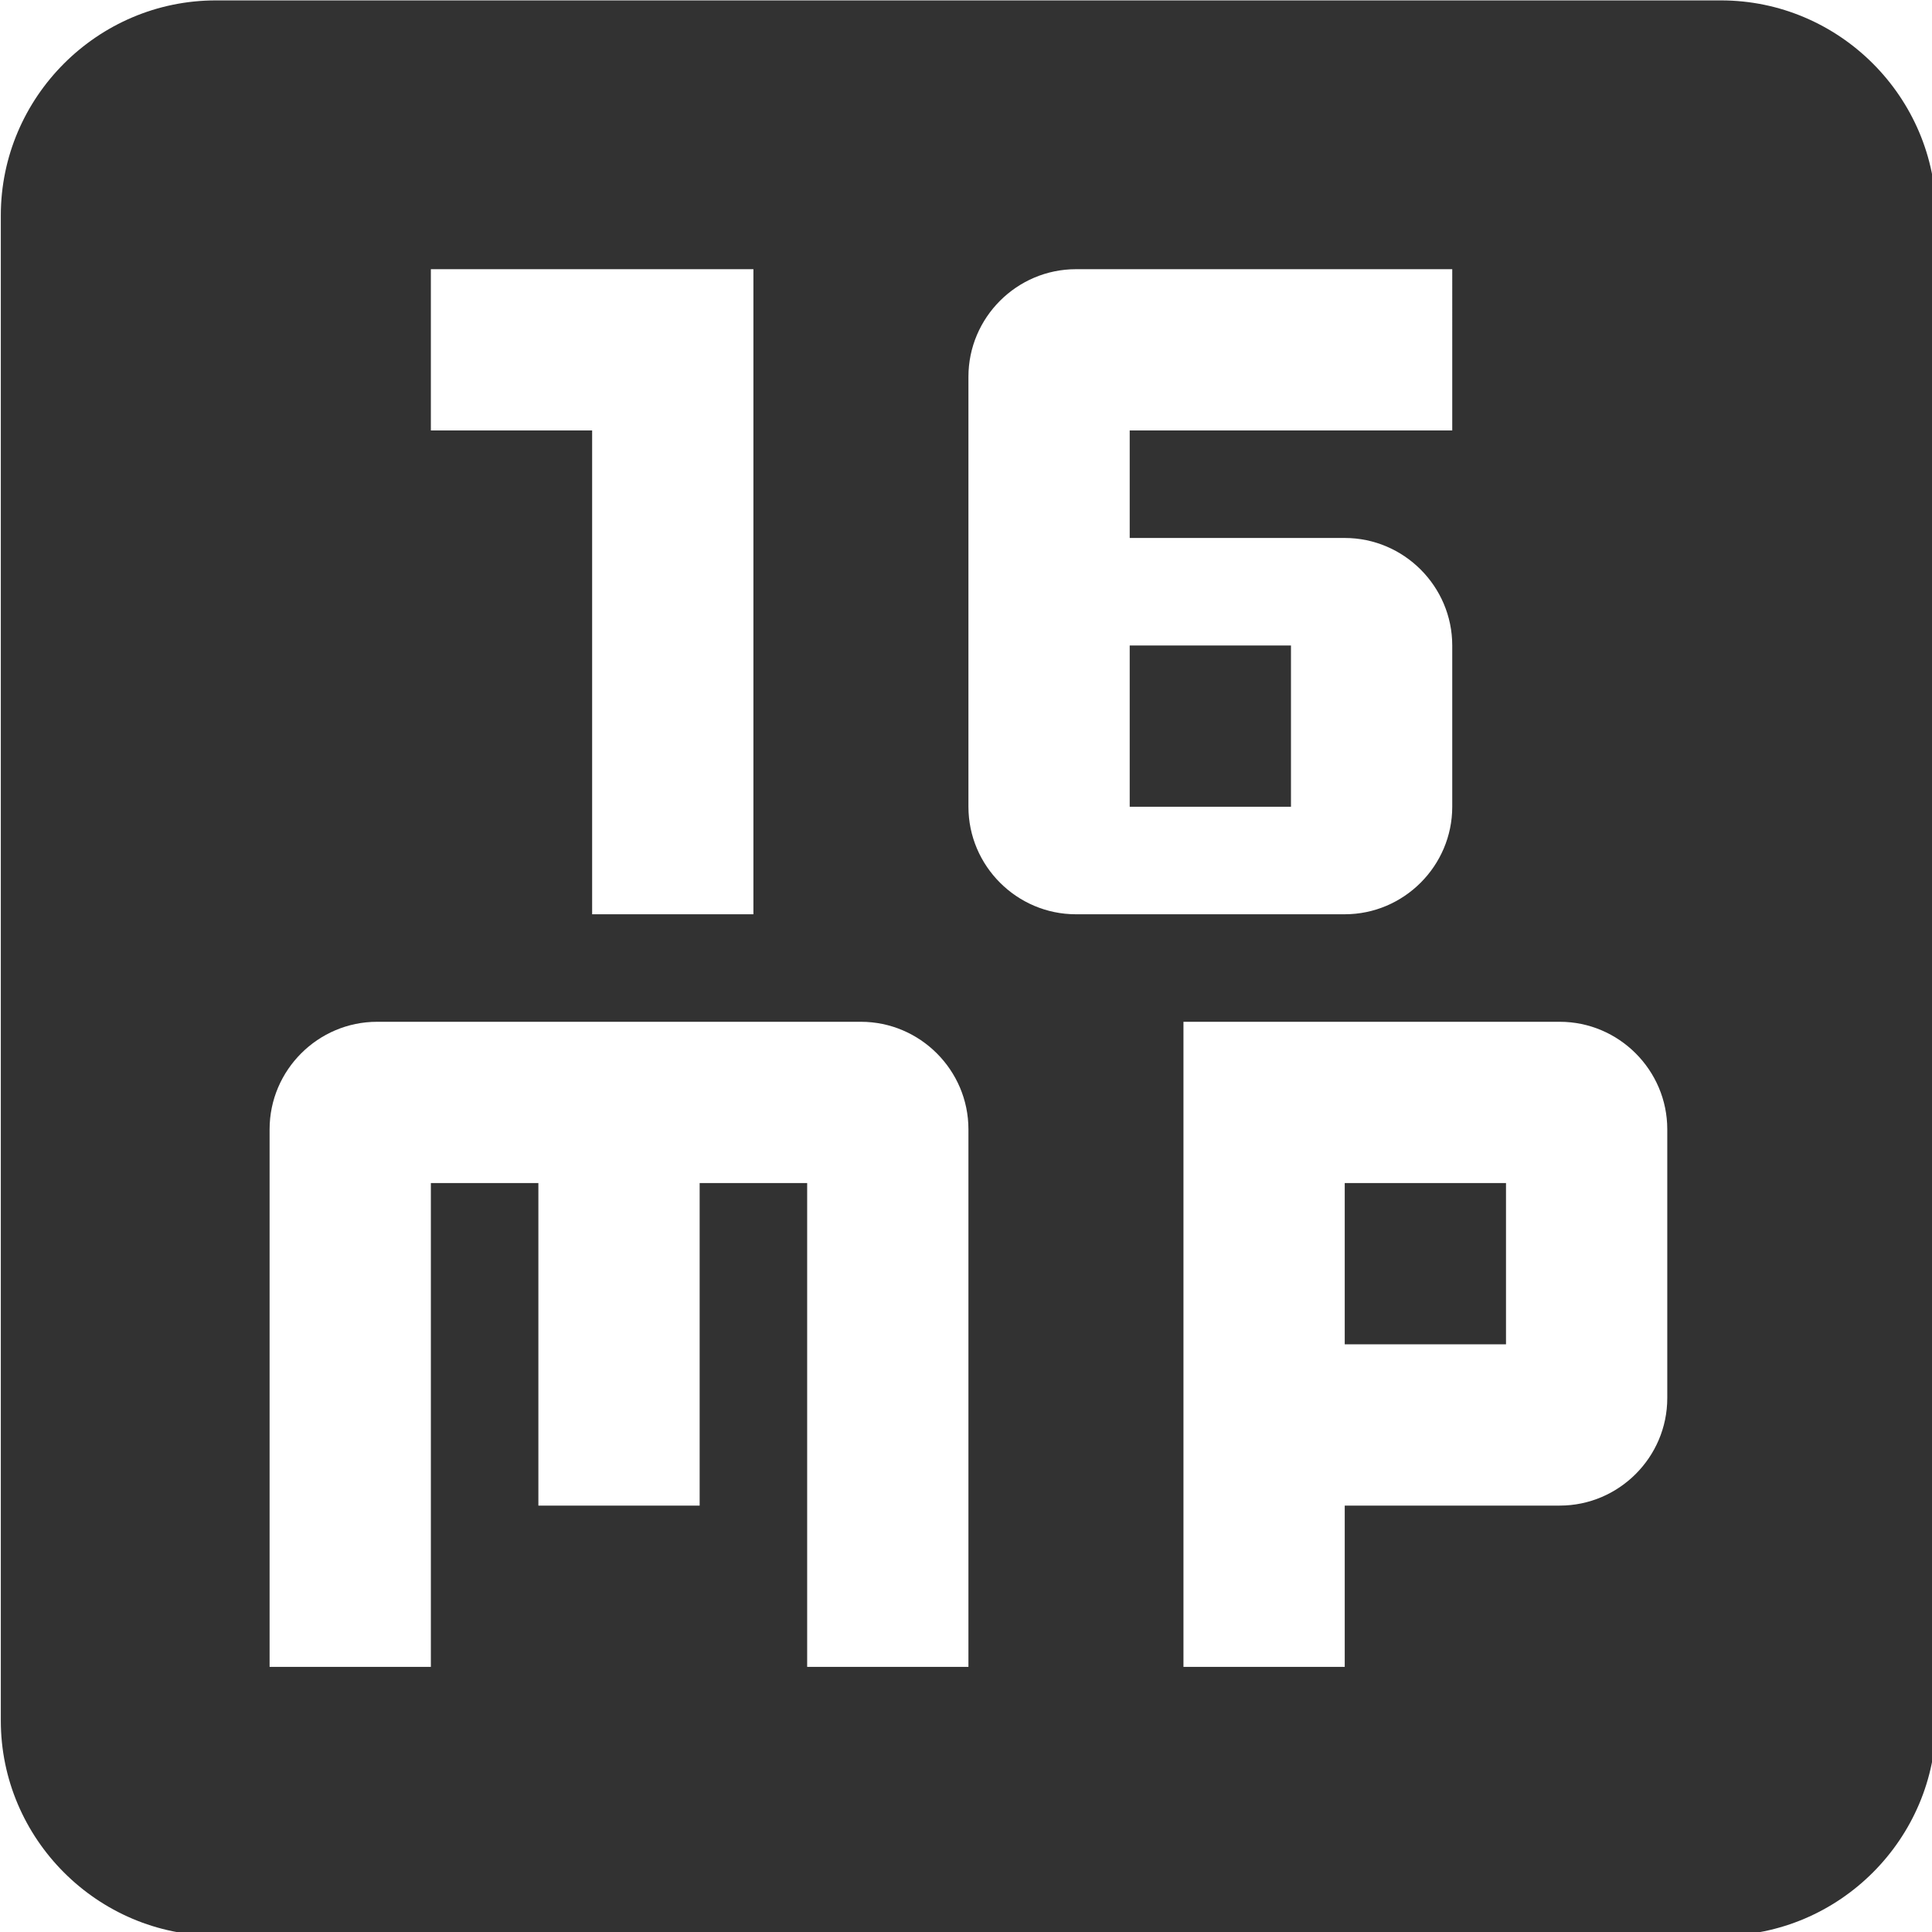 <?xml version="1.0" encoding="UTF-8" standalone="no"?>
<!-- Created with Inkscape (http://www.inkscape.org/) -->

<svg
   id="svg1100"
   version="1.1"
   viewBox="0 0 4.762 4.762"
   height="4.762mm"
   width="4.762mm"
   xmlns="http://www.w3.org/2000/svg"
   xmlns:svg="http://www.w3.org/2000/svg">
  <defs
     id="defs1097" />
  <g
     id="New_Layer_1652808974.7074447"
     style="display:inline"
     transform="translate(-31.755,-780.827)">
    <path
       id="Vector-74"
       d="M 13.5,9 H 15 v 1.5 H 13.5 Z M 19,3 H 5 C 3.9,3 3,3.9 3,5 v 14 c 0,1.1 0.9,2 2,2 h 14 c 1.1,0 2,-0.9 2,-2 V 5 C 21,3.9 20.1,3 19,3 Z M 12,18.5 H 10.5 V 14 h -1 v 3 H 8 V 14 H 7 v 4.5 H 5.5 v -5 c 0,-0.55 0.45,-1 1,-1 H 11 c 0.55,0 1,0.45 1,1 z m 3.5,0 H 14 v -6 h 3.5 c 0.55,0 1,0.45 1,1 V 16 c 0,0.55 -0.45,1 -1,1 h -2 z M 10,5.5 v 6 H 8.5 V 7 H 7 V 5.5 Z m 3,6 c -0.55,0 -1,-0.45 -1,-1 v -4 c 0,-0.55 0.45,-1 1,-1 h 3.5 V 7 h -3 v 1 h 2 c 0.55,0 1,0.45 1,1 v 1.5 c 0,0.55 -0.45,1 -1,1 z M 15.5,14 H 17 v 1.5 h -1.5 z"
       fill="#323232"
       transform="matrix(0.265,0,0,0.265,30.962,780.033)" />
  </g>
</svg>
